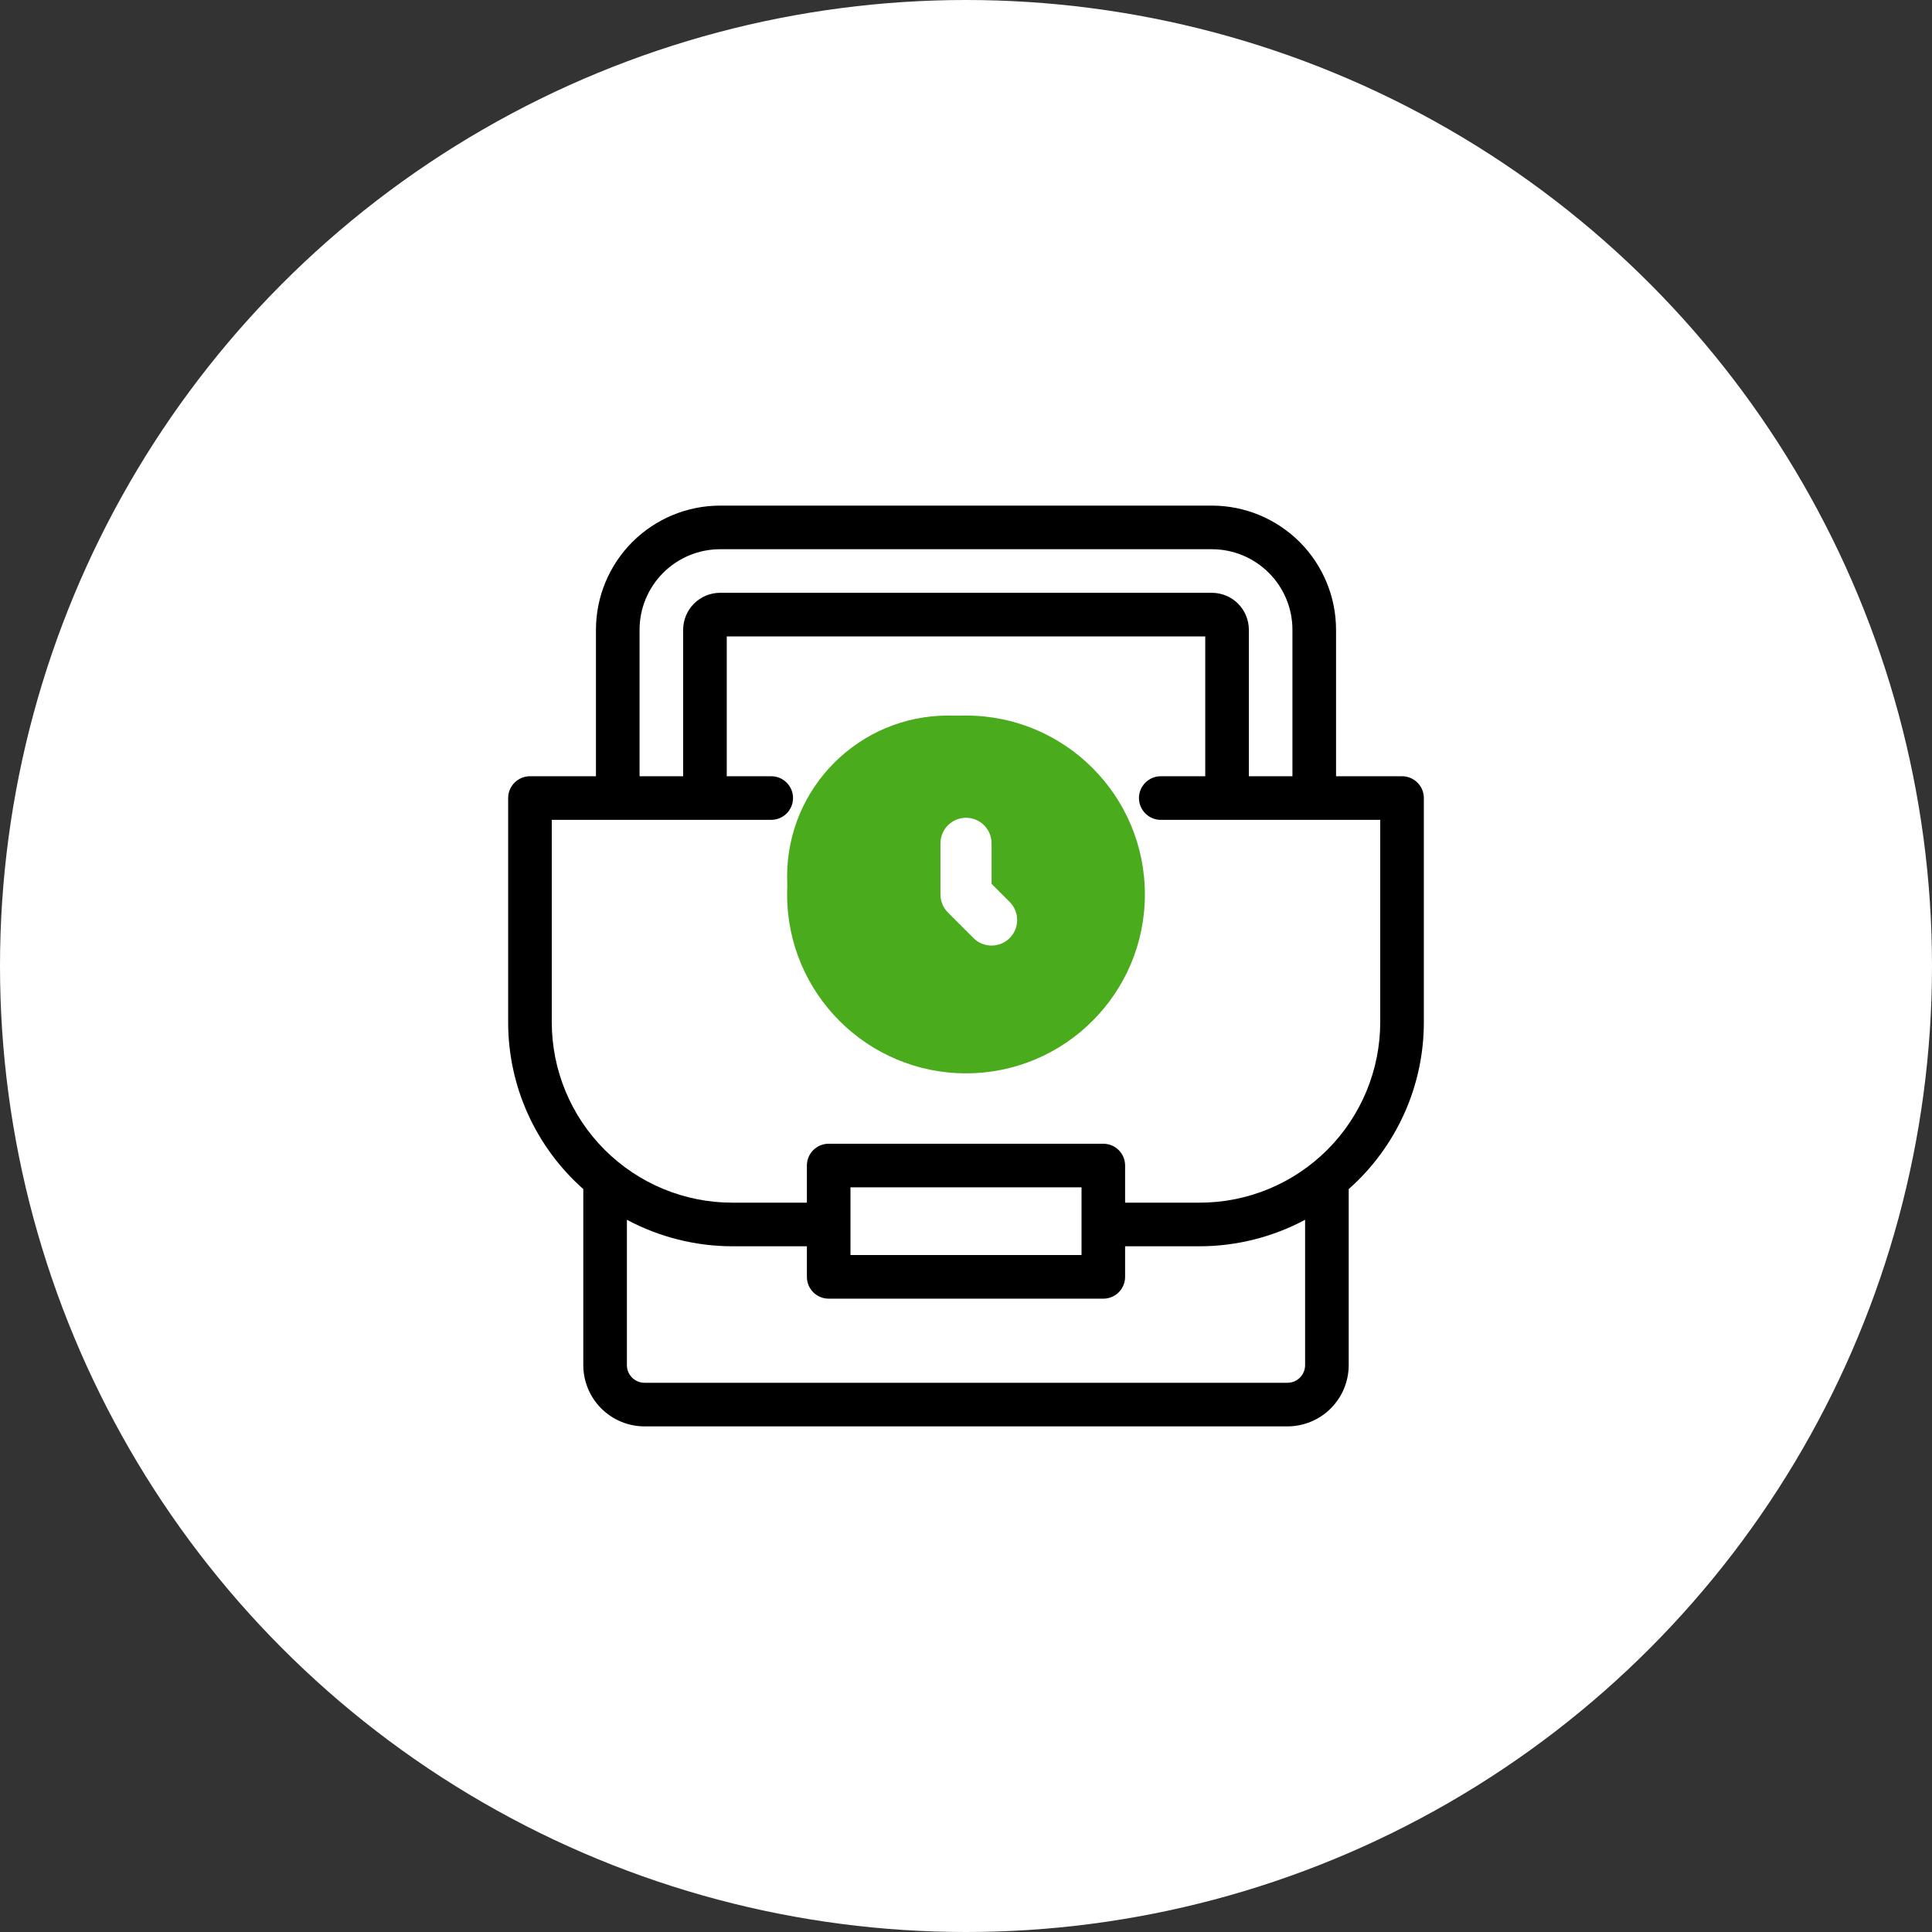 <svg width="54" height="54" viewBox="0 0 54 54" fill="none" xmlns="http://www.w3.org/2000/svg">
<rect x="0" y="0" width="54" height="54" fill="#333333" stroke="none"/>
<circle cx="27" cy="27" r="27" fill="white"/>
<g clip-path="url(#clip0_7873_1464)">
<path d="M39.188 21.696H37.343V17.601C37.342 16.681 36.976 15.8 36.326 15.149C35.675 14.499 34.794 14.133 33.874 14.132H20.126C19.206 14.133 18.325 14.499 17.674 15.149C17.024 15.8 16.658 16.681 16.657 17.601V21.696H14.812C14.651 21.696 14.496 21.761 14.382 21.875C14.267 21.989 14.203 22.144 14.203 22.306V28.57C14.202 29.452 14.389 30.324 14.751 31.128C15.114 31.933 15.643 32.651 16.303 33.235V38.156C16.304 38.61 16.484 39.045 16.805 39.366C17.126 39.687 17.561 39.867 18.015 39.868H35.985C36.439 39.867 36.874 39.687 37.195 39.366C37.516 39.045 37.696 38.61 37.697 38.156V33.235C38.357 32.651 38.886 31.933 39.248 31.128C39.611 30.324 39.797 29.452 39.797 28.57V22.306C39.797 22.144 39.733 21.989 39.618 21.875C39.504 21.761 39.349 21.696 39.188 21.696ZM17.876 17.601C17.876 17.005 18.114 16.433 18.536 16.011C18.957 15.589 19.53 15.351 20.126 15.351H33.874C34.47 15.351 35.042 15.589 35.464 16.011C35.886 16.433 36.124 17.005 36.124 17.601V21.696H34.906V17.601C34.905 17.328 34.796 17.065 34.603 16.872C34.41 16.678 34.147 16.57 33.874 16.569H20.126C19.853 16.57 19.59 16.678 19.397 16.872C19.204 17.065 19.095 17.328 19.094 17.601V21.696H17.876L17.876 17.601ZM36.478 38.156C36.478 38.287 36.426 38.412 36.333 38.505C36.241 38.597 36.116 38.649 35.985 38.649H18.015C17.884 38.649 17.759 38.597 17.667 38.505C17.574 38.412 17.522 38.287 17.522 38.156V34.093C18.428 34.578 19.44 34.832 20.468 34.834H22.553V35.689C22.553 35.85 22.617 36.005 22.731 36.12C22.845 36.234 23 36.298 23.162 36.298H30.838C31 36.298 31.155 36.234 31.269 36.12C31.383 36.005 31.447 35.85 31.447 35.689V34.834H33.532C34.56 34.832 35.572 34.578 36.478 34.093L36.478 38.156ZM23.771 35.079V33.186H30.229V35.079H23.771ZM38.578 28.57C38.577 29.908 38.045 31.191 37.099 32.137C36.153 33.083 34.87 33.615 33.532 33.615H31.447V32.577C31.447 32.415 31.383 32.26 31.269 32.146C31.155 32.032 31 31.968 30.838 31.968H23.162C23 31.968 22.845 32.032 22.731 32.146C22.617 32.26 22.553 32.415 22.553 32.577V33.615H20.468C19.13 33.615 17.847 33.083 16.901 32.137C15.954 31.191 15.423 29.908 15.422 28.57V22.915H21.556C21.718 22.915 21.873 22.851 21.987 22.736C22.101 22.622 22.166 22.467 22.166 22.306C22.166 22.144 22.101 21.989 21.987 21.875C21.873 21.76 21.718 21.696 21.556 21.696H20.313V17.788H33.687V21.696H32.444C32.282 21.696 32.127 21.761 32.013 21.875C31.899 21.989 31.834 22.144 31.834 22.306C31.834 22.467 31.899 22.622 32.013 22.736C32.127 22.851 32.282 22.915 32.444 22.915H38.578V28.57Z" fill="black"/>
<circle cx="26.5" cy="24.5" r="4.5" fill="#4AAB1C"/>
<path fill-rule="evenodd" clip-rule="evenodd" d="M27 21.429C25.028 21.429 23.429 23.028 23.429 25C23.429 26.972 25.028 28.571 27 28.571C28.972 28.571 30.571 26.972 30.571 25C30.571 23.028 28.972 21.429 27 21.429ZM22 25C22 22.239 24.239 20 27 20C29.761 20 32 22.239 32 25C32 27.761 29.761 30 27 30C24.239 30 22 27.761 22 25Z" fill="#4AAB1C"/>
<path fill-rule="evenodd" clip-rule="evenodd" d="M27 22.857C27.395 22.857 27.715 23.177 27.715 23.572V24.704L28.22 25.209C28.499 25.488 28.499 25.941 28.22 26.22C27.941 26.499 27.489 26.499 27.21 26.22L26.495 25.505C26.361 25.371 26.286 25.19 26.286 25V23.572C26.286 23.177 26.606 22.857 27 22.857Z" fill="white"/>
</g>
<defs>
<clipPath id="clip0_7873_1464">
<rect width="26" height="26" fill="white" transform="translate(14 14)"/>
</clipPath>
</defs>
</svg>
